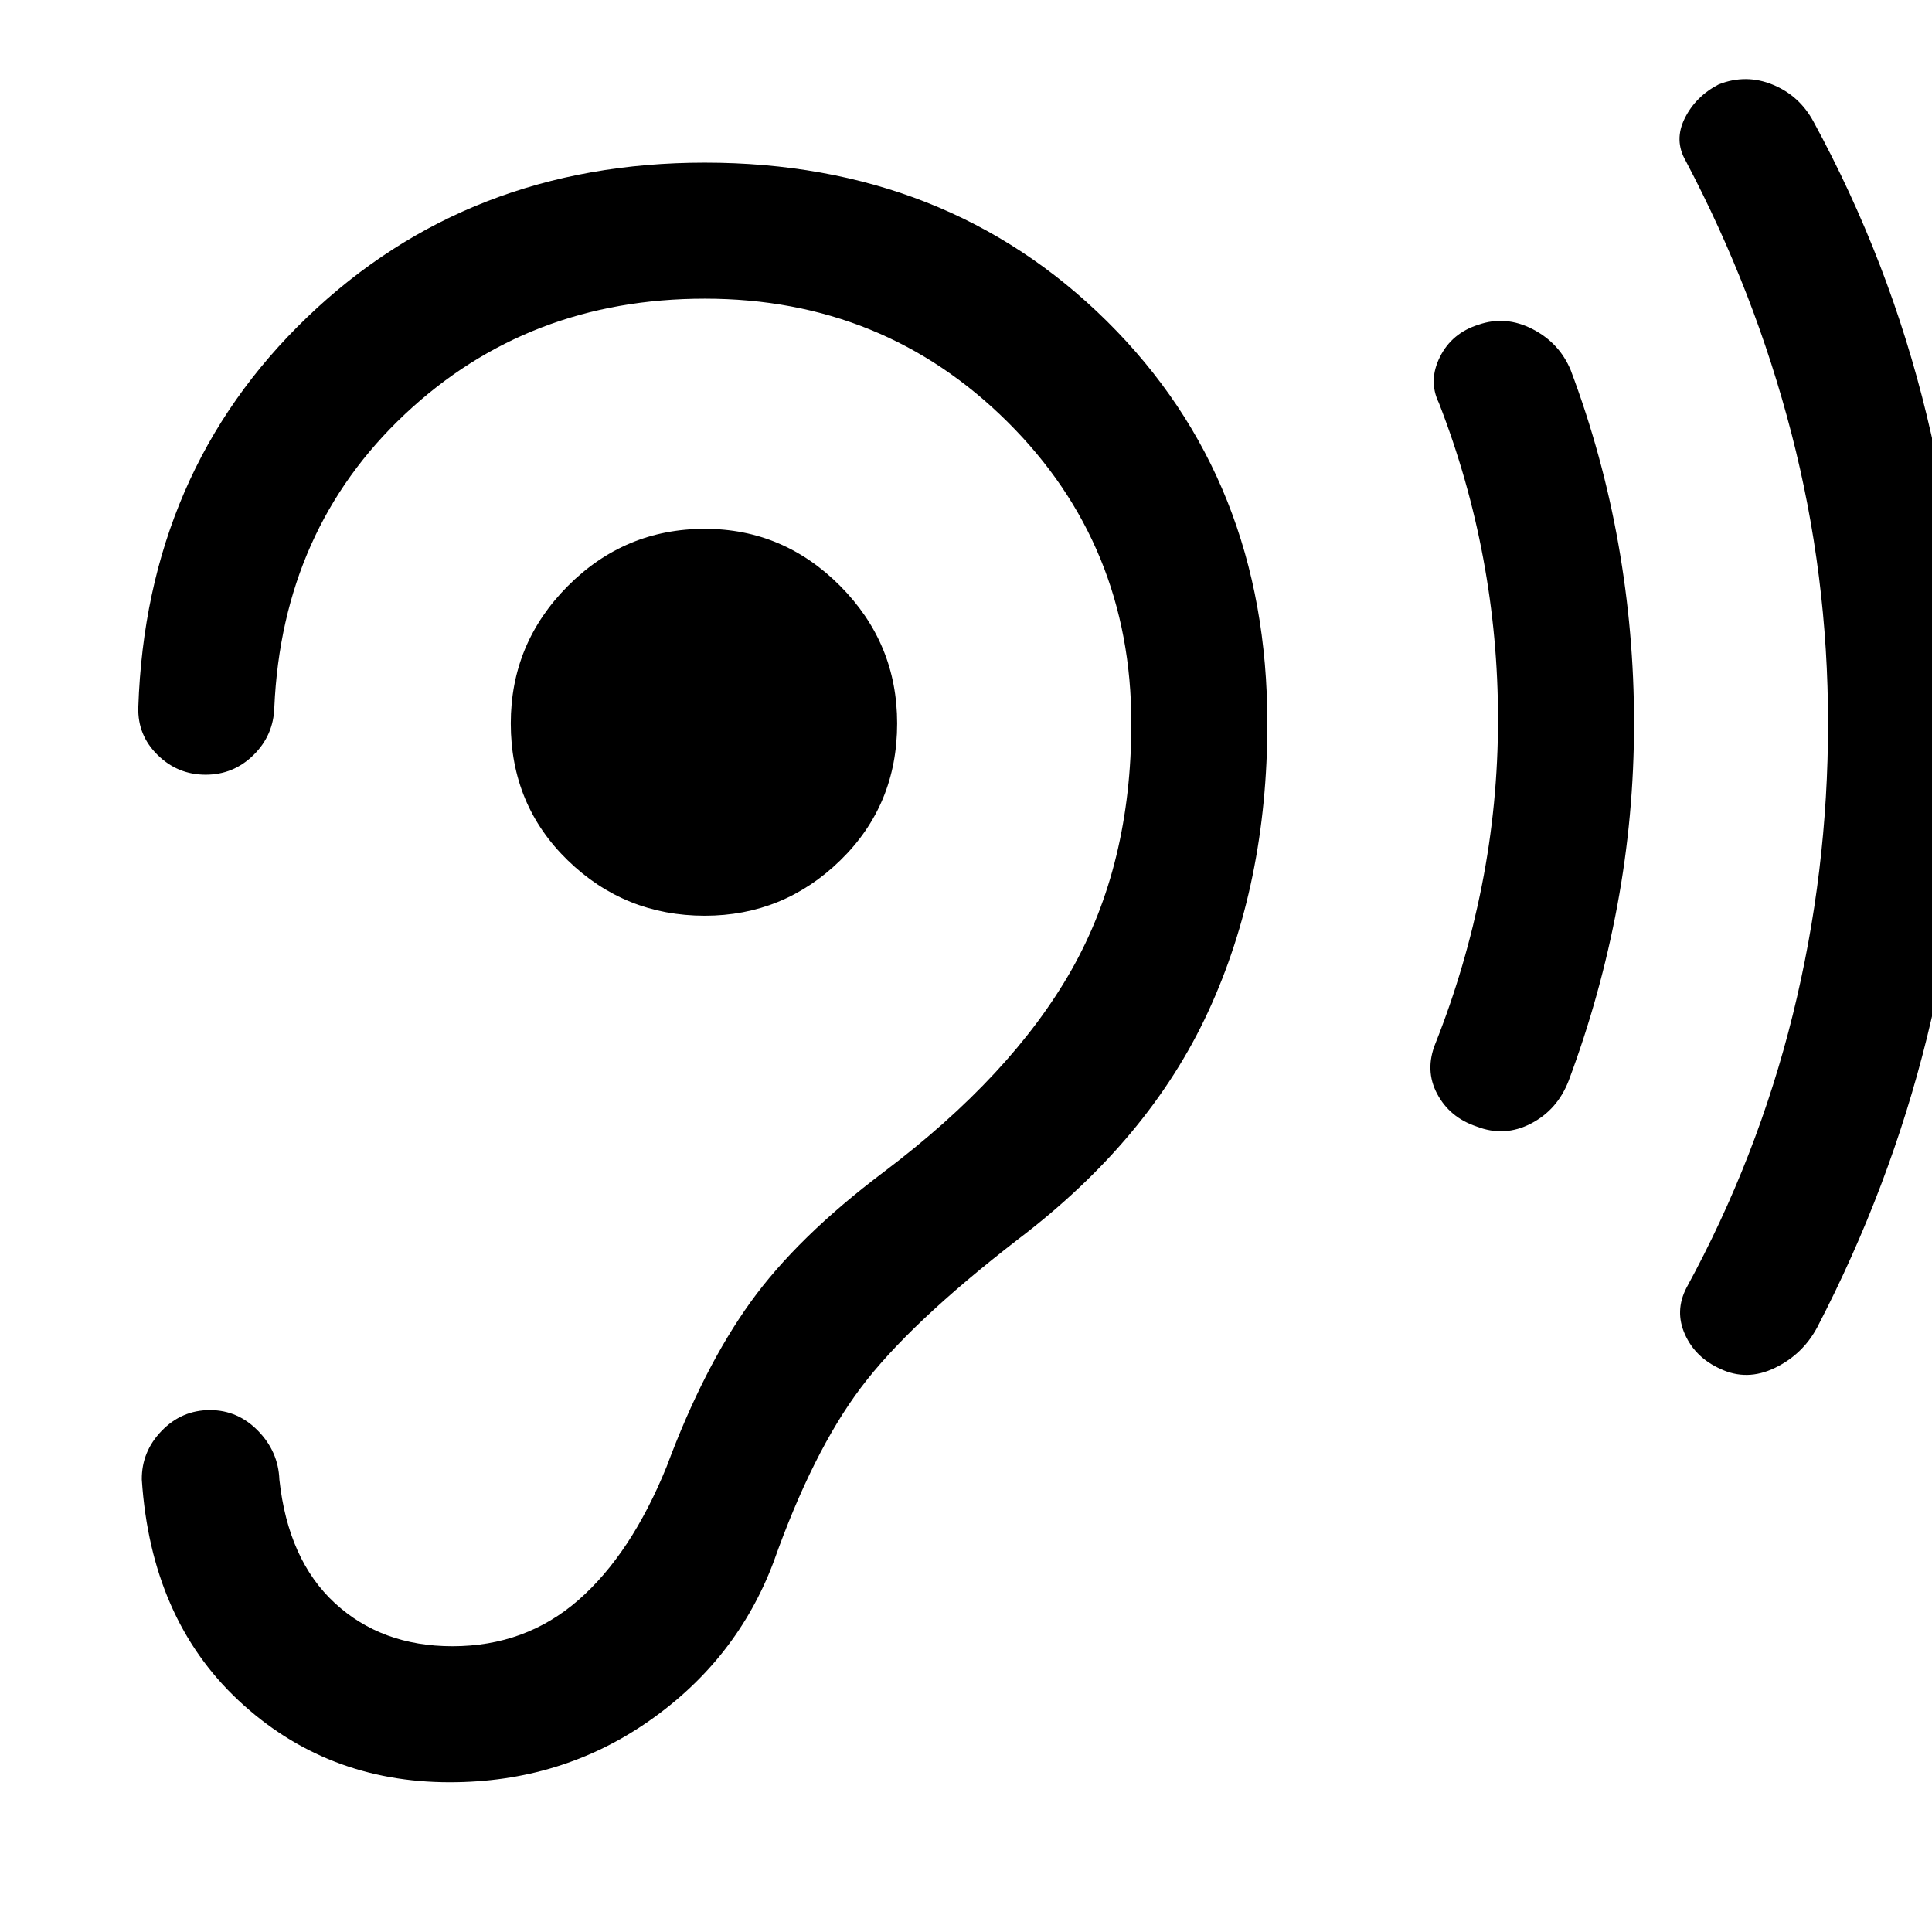 <svg xmlns="http://www.w3.org/2000/svg" height="40" viewBox="0 -960 960 960" width="40"><path d="M350.21-504.98q39.1 0 67.34-27.51 28.24-27.51 28.24-68.07 0-39.77-28.24-68.22-28.24-28.45-67.34-28.45-39.77 0-68.09 28.45t-28.32 68.22q0 40.56 28.32 68.07 28.32 27.51 68.09 27.51Zm383.48 104.72q-13.33-4.46-19.57-16.21-6.25-11.76-.86-25.07 15.02-37.84 23.06-78.45 8.04-40.6 8.04-82.65 0-40.39-7.35-79.87-7.34-39.49-22.03-77.26-5.39-11.05.53-22.9 5.93-11.84 19.11-15.97 13.53-4.72 26.91 2.18 13.37 6.9 18.96 20.43 15.84 42.16 23.65 86.29 7.81 44.12 7.81 89.02 0 46.03-8.31 90.66-8.31 44.62-24.15 86.98-5.59 14.54-18.76 21.37-13.17 6.84-27.04 1.45ZM854.87-279.8q-12.46-5.59-17.64-17.19-5.18-11.6.77-23.11 35.28-64.69 52.82-135.63t17.54-144.91q0-73.64-18.18-143.96-18.18-70.32-52.59-135.55-5.87-10.18-.42-21.11 5.45-10.92 16.91-16.84 13.54-5.28 26.82.18 13.28 5.46 20.23 18.36 37.74 69.36 56.28 146.05 18.54 76.69 18.54 155.38 0 79.1-18.45 153.67-18.45 74.56-54.53 144-7.2 13.48-21.07 20.18-13.87 6.69-27.03.48Zm-716.05 54.98q-.51-13.87-10.58-24.19-10.06-10.32-23.93-10.32-14 0-23.99 10.32-9.99 10.32-9.86 24.19 4.57 69.05 48.03 109.73 43.46 40.68 105 40.68 55.46 0 99.02-30.45 43.57-30.45 61.85-78.94 19.38-54.66 43.33-86.57 23.95-31.91 78.1-73.78 65.06-49.39 94.5-113.06 29.45-63.66 29.45-143.35 0-120.9-79.65-199.76-79.65-78.86-199.88-78.86-117.52 0-197.54 76.77-80.03 76.77-83.95 193.9-.39 13.87 9.6 23.66 9.99 9.8 23.86 9.8t23.81-9.8q9.93-9.79 10.32-23.66 3.92-88.39 64.95-145.73 61.02-57.35 148.95-57.35 88.74 0 150.34 61.14 61.6 61.14 61.6 149.89 0 70.1-29.74 122.52-29.74 52.43-93.23 100.35-43 32.38-66.29 64.78-23.3 32.4-41.61 81.58-17.69 43.56-43.95 66.45Q261.08-142 224.82-142q-35.23 0-58.46-21.45-23.23-21.45-27.54-61.37Z"/></svg>